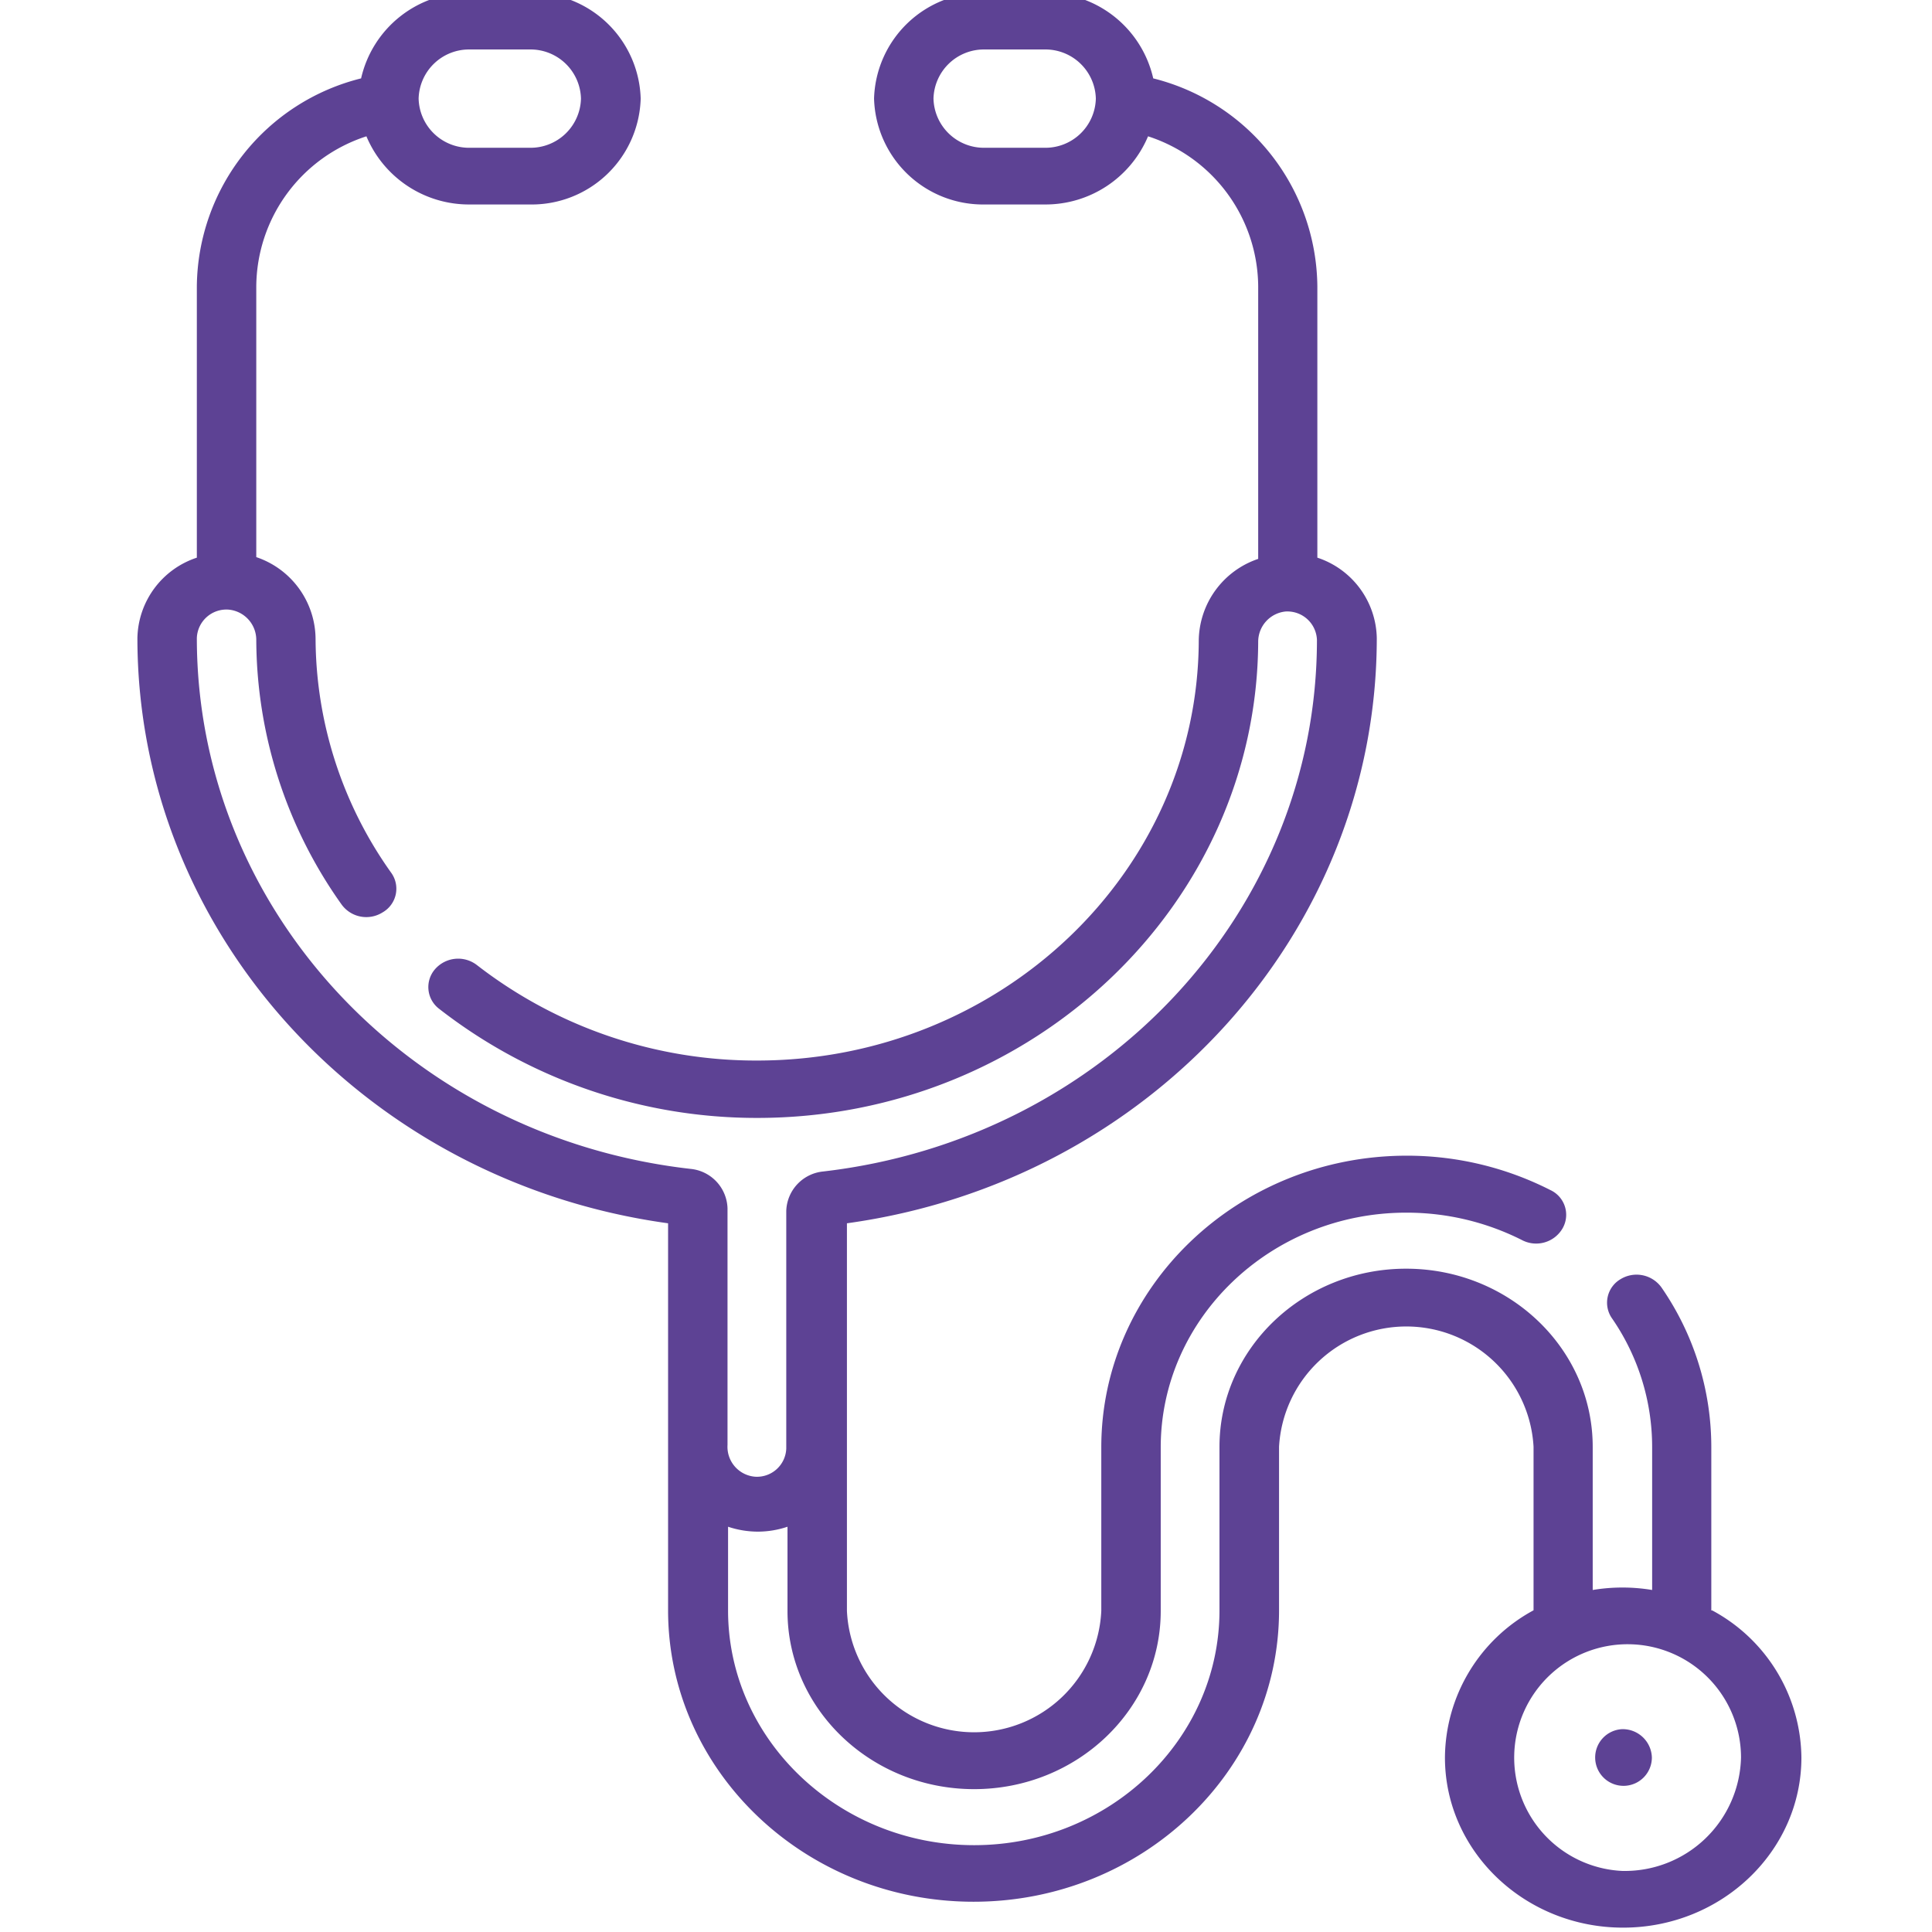 <svg id="Capa_1" data-name="Capa 1" xmlns="http://www.w3.org/2000/svg" viewBox="0 0 141.73 141.73"><defs><style>.cls-1{fill:#5d4294;}</style></defs><title>Icono</title><path class="cls-1" d="M119,126.85a2.08,2.08,0,1,0,2.18,2.08A2.14,2.14,0,0,0,119,126.85Zm6.54-8.71v-12a20.59,20.59,0,0,0-3.66-11.7,2.25,2.25,0,0,0-3-.6,2,2,0,0,0-.62,2.88,16.61,16.61,0,0,1,2.94,9.42v10.5a13.29,13.29,0,0,0-4.36,0v-10.5c0-7.21-6.14-13.07-13.69-13.07s-13.69,5.86-13.69,13.07v12c0,9.5-8.1,17.22-18,17.22s-18.05-7.72-18.05-17.22V112a6.93,6.93,0,0,0,2.19.36,6.86,6.86,0,0,0,2.17-.36v6.18c0,7.21,6.14,13.07,13.69,13.07s13.69-5.86,13.69-13.07v-12c0-9.49,8.1-17.22,18-17.22a18.75,18.75,0,0,1,8.48,2,2.24,2.24,0,0,0,3-.85,2,2,0,0,0-.9-2.81,23.18,23.18,0,0,0-10.53-2.52c-12.35,0-22.41,9.6-22.41,21.39v12a9.34,9.34,0,0,1-18.66,0V89.74C84.36,86.67,101,68.4,101,46.8a6.34,6.34,0,0,0-4.36-5.89V21A15.88,15.88,0,0,0,84.6,5.75a8.07,8.07,0,0,0-8-6.28H72.26a8,8,0,0,0-8.14,7.76A8,8,0,0,0,72.26,15h4.35a8.16,8.16,0,0,0,7.61-5A11.66,11.66,0,0,1,92.3,21v20a6.4,6.4,0,0,0-4.36,6c-.06,17-14.59,30.8-32.39,30.8a33.39,33.39,0,0,1-20.56-7,2.25,2.25,0,0,0-3.06.28,2,2,0,0,0,.29,2.93,37.9,37.9,0,0,0,23.33,8c20.2,0,36.68-15.68,36.75-34.95a2.23,2.23,0,0,1,2-2.2,2.17,2.17,0,0,1,2.31,2.08c0,19.87-15.58,36.61-36.23,39a3,3,0,0,0-2.7,2.89v17.43a2.15,2.15,0,0,1-2.29,2.07A2.2,2.2,0,0,1,53.37,106V88.64a3,3,0,0,0-2.7-2.89C30,83.41,14.44,66.67,14.44,46.8a2.17,2.17,0,0,1,2.31-2.08,2.23,2.23,0,0,1,2.05,2.2,33.68,33.68,0,0,0,6.27,19.45,2.24,2.24,0,0,0,3,.56A2,2,0,0,0,28.68,64a29.78,29.78,0,0,1-5.53-17.13,6.38,6.38,0,0,0-4.35-6V21a11.66,11.66,0,0,1,8.08-11,8.16,8.16,0,0,0,7.61,5h4.35A8,8,0,0,0,47,7.23,8,8,0,0,0,38.84-.53H34.49a8.07,8.07,0,0,0-8,6.28A15.88,15.88,0,0,0,14.44,21V40.91a6.34,6.34,0,0,0-4.36,5.89c0,21.6,16.66,39.87,38.93,42.94v28.39c0,11.79,10.05,21.38,22.41,21.38s22.41-9.59,22.41-21.38v-12a9.35,9.35,0,0,1,18.67,0v12A12.38,12.38,0,0,0,106,128.93c0,6.88,5.86,12.48,13.07,12.48s13.08-5.6,13.08-12.48a12.4,12.4,0,0,0-6.54-10.79Zm-49-107.3H72.26a3.7,3.7,0,0,1-3.78-3.61,3.7,3.7,0,0,1,3.78-3.6h4.35a3.7,3.7,0,0,1,3.78,3.6A3.7,3.7,0,0,1,76.61,10.84ZM34.49,3.63h4.35a3.7,3.7,0,0,1,3.78,3.6,3.7,3.7,0,0,1-3.78,3.61H34.49a3.7,3.7,0,0,1-3.78-3.61A3.7,3.7,0,0,1,34.49,3.63ZM119,137.25a8.32,8.32,0,1,1,8.72-8.32A8.53,8.53,0,0,1,119,137.25Z"/></svg>